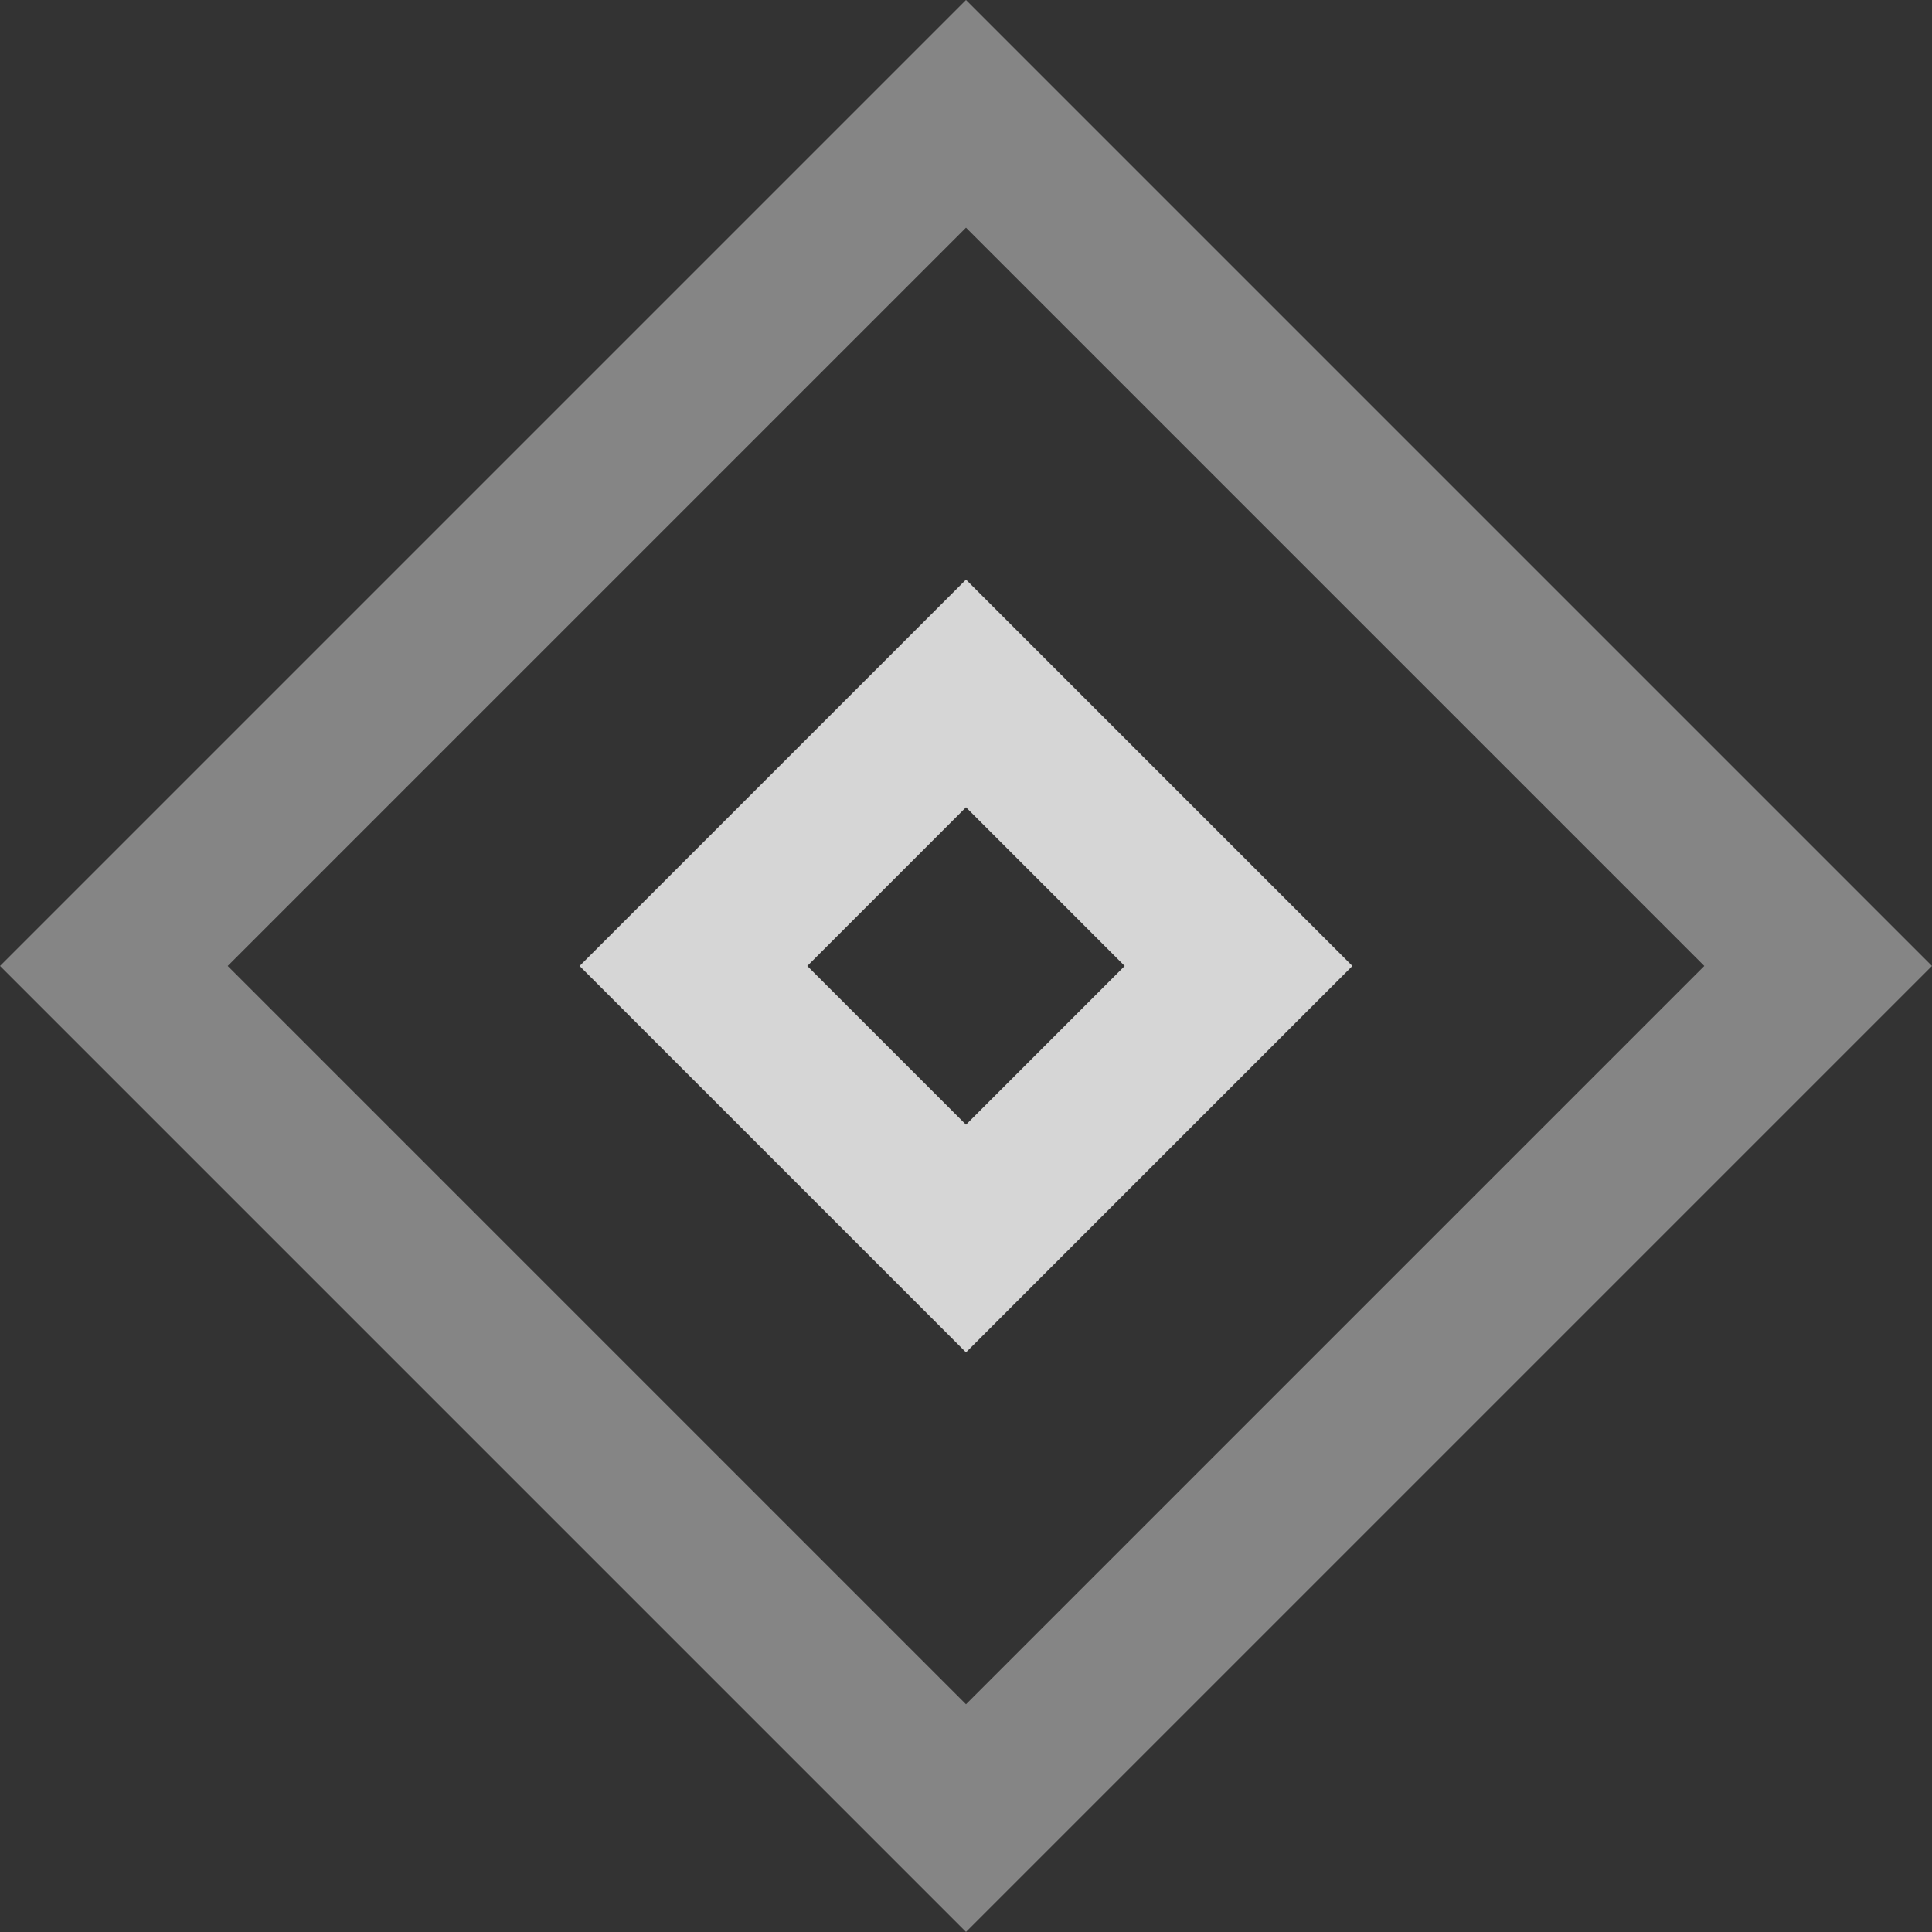 <svg width="12" height="12" viewBox="0 0 12 12" fill="none" xmlns="http://www.w3.org/2000/svg">
<rect x="0" y="0" width="12" height="12" fill="#333333" stroke="none"/>
<rect x="6" y="0.707" width="7.485" height="7.485" transform="rotate(45 6 0.707)" stroke="white" stroke-opacity="0.4"/>
<rect x="6" y="4.307" width="2.394" height="2.394" transform="rotate(45 6 4.307)" stroke="white" stroke-opacity="0.8"/>
</svg>
